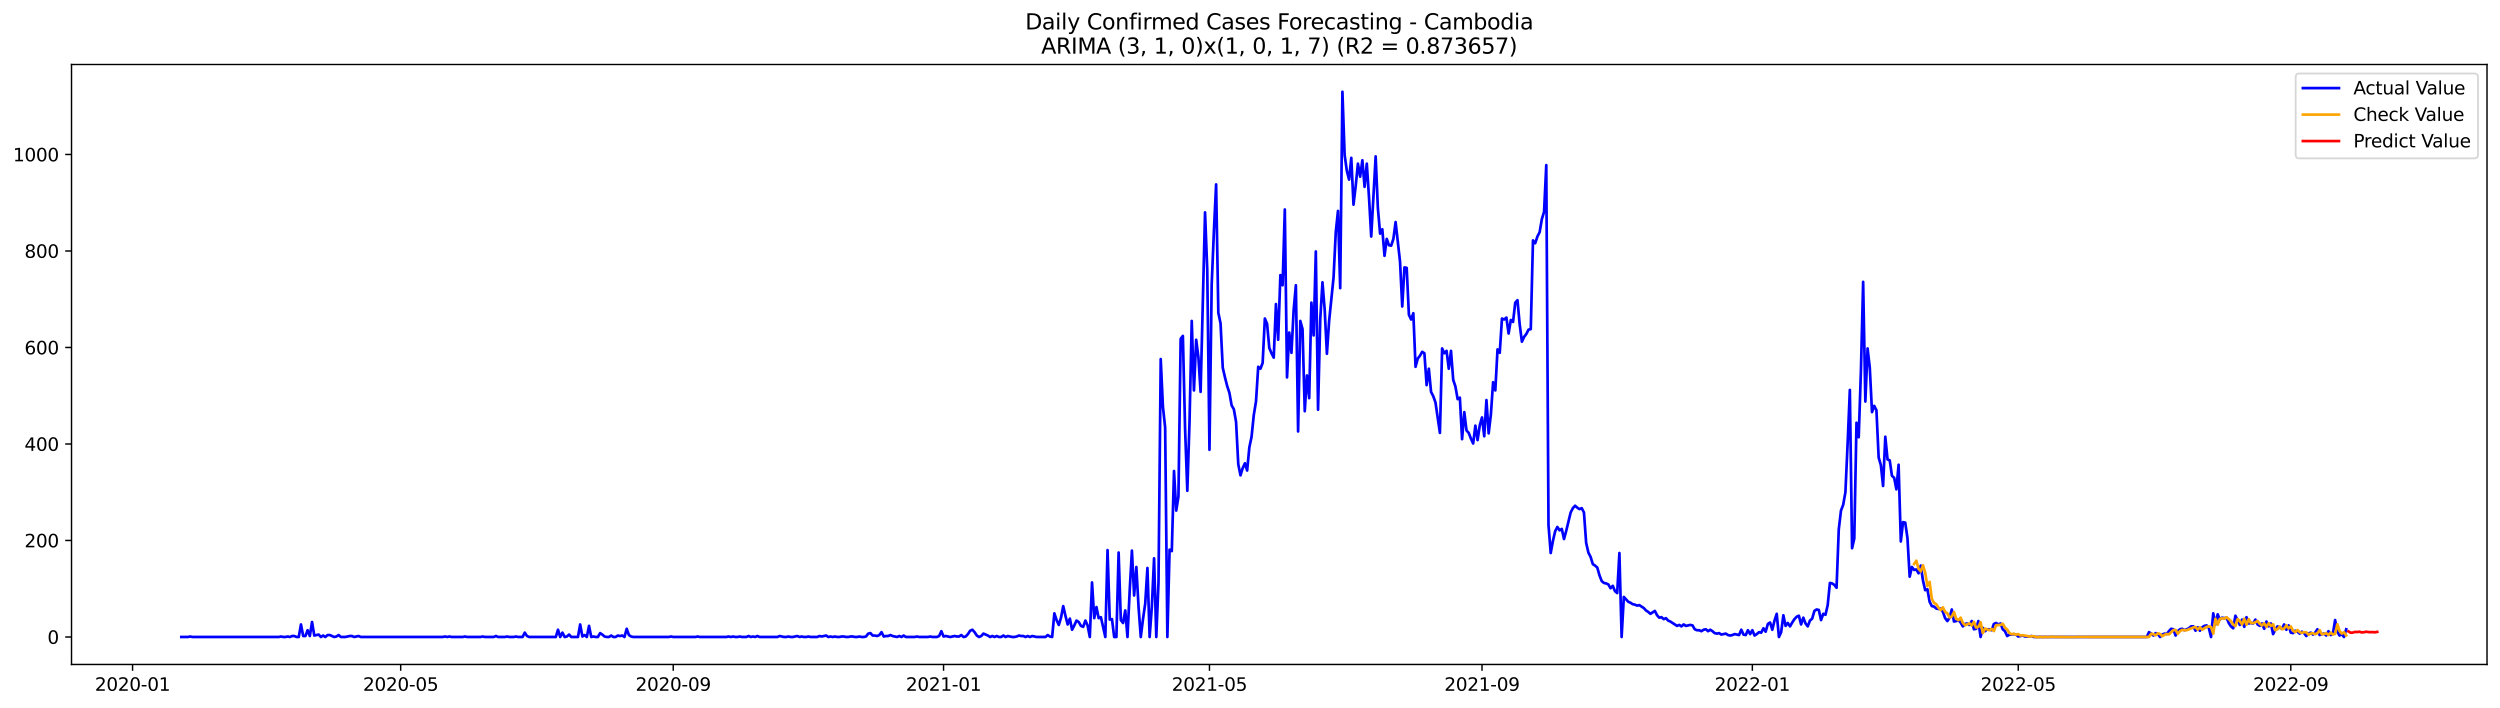 <?xml version="1.0" encoding="utf-8" standalone="no"?>
<!DOCTYPE svg PUBLIC "-//W3C//DTD SVG 1.1//EN"
  "http://www.w3.org/Graphics/SVG/1.1/DTD/svg11.dtd">
<svg xmlns:xlink="http://www.w3.org/1999/xlink" width="1386.05pt" height="392.274pt" viewBox="0 0 1386.05 392.274" xmlns="http://www.w3.org/2000/svg" version="1.1">
 <defs>
  <style type="text/css">*{stroke-linejoin: round; stroke-linecap: butt}</style>
 </defs>
 <g id="figure_1">
  <g id="patch_1">
   <path d="M 0 392.274 
L 1386.05 392.274 
L 1386.05 0 
L 0 0 
z
" style="fill: #ffffff"/>
  </g>
  <g id="axes_1">
   <g id="patch_2">
    <path d="M 39.65 368.396 
L 1378.85 368.396 
L 1378.85 35.755 
L 39.65 35.755 
z
" style="fill: #ffffff"/>
   </g>
   <g id="matplotlib.axis_1">
    <g id="xtick_1">
     <g id="line2d_1">
      <defs>
       <path id="m88644f93d5" d="M 0 0 
L 0 3.5 
" style="stroke: #000000; stroke-width: 0.8"/>
      </defs>
      <g>
       <use xlink:href="#m88644f93d5" x="73.495" y="368.396" style="stroke: #000000; stroke-width: 0.8"/>
      </g>
     </g>
     <g id="text_1">
      <!-- 2020-01 -->
      <g transform="translate(52.604 382.994)scale(0.1 -0.1)">
       <defs>
        <path id="DejaVuSans-32" d="M 1228 531 
L 3431 531 
L 3431 0 
L 469 0 
L 469 531 
Q 828 903 1448 1529 
Q 2069 2156 2228 2338 
Q 2531 2678 2651 2914 
Q 2772 3150 2772 3378 
Q 2772 3750 2511 3984 
Q 2250 4219 1831 4219 
Q 1534 4219 1204 4116 
Q 875 4013 500 3803 
L 500 4441 
Q 881 4594 1212 4672 
Q 1544 4750 1819 4750 
Q 2544 4750 2975 4387 
Q 3406 4025 3406 3419 
Q 3406 3131 3298 2873 
Q 3191 2616 2906 2266 
Q 2828 2175 2409 1742 
Q 1991 1309 1228 531 
z
" transform="scale(0.016)"/>
        <path id="DejaVuSans-30" d="M 2034 4250 
Q 1547 4250 1301 3770 
Q 1056 3291 1056 2328 
Q 1056 1369 1301 889 
Q 1547 409 2034 409 
Q 2525 409 2770 889 
Q 3016 1369 3016 2328 
Q 3016 3291 2770 3770 
Q 2525 4250 2034 4250 
z
M 2034 4750 
Q 2819 4750 3233 4129 
Q 3647 3509 3647 2328 
Q 3647 1150 3233 529 
Q 2819 -91 2034 -91 
Q 1250 -91 836 529 
Q 422 1150 422 2328 
Q 422 3509 836 4129 
Q 1250 4750 2034 4750 
z
" transform="scale(0.016)"/>
        <path id="DejaVuSans-2d" d="M 313 2009 
L 1997 2009 
L 1997 1497 
L 313 1497 
L 313 2009 
z
" transform="scale(0.016)"/>
        <path id="DejaVuSans-31" d="M 794 531 
L 1825 531 
L 1825 4091 
L 703 3866 
L 703 4441 
L 1819 4666 
L 2450 4666 
L 2450 531 
L 3481 531 
L 3481 0 
L 794 0 
L 794 531 
z
" transform="scale(0.016)"/>
       </defs>
       <use xlink:href="#DejaVuSans-32"/>
       <use xlink:href="#DejaVuSans-30" x="63.623"/>
       <use xlink:href="#DejaVuSans-32" x="127.246"/>
       <use xlink:href="#DejaVuSans-30" x="190.869"/>
       <use xlink:href="#DejaVuSans-2d" x="254.492"/>
       <use xlink:href="#DejaVuSans-30" x="290.576"/>
       <use xlink:href="#DejaVuSans-31" x="354.199"/>
      </g>
     </g>
    </g>
    <g id="xtick_2">
     <g id="line2d_2">
      <g>
       <use xlink:href="#m88644f93d5" x="222.145" y="368.396" style="stroke: #000000; stroke-width: 0.8"/>
      </g>
     </g>
     <g id="text_2">
      <!-- 2020-05 -->
      <g transform="translate(201.254 382.994)scale(0.1 -0.1)">
       <defs>
        <path id="DejaVuSans-35" d="M 691 4666 
L 3169 4666 
L 3169 4134 
L 1269 4134 
L 1269 2991 
Q 1406 3038 1543 3061 
Q 1681 3084 1819 3084 
Q 2600 3084 3056 2656 
Q 3513 2228 3513 1497 
Q 3513 744 3044 326 
Q 2575 -91 1722 -91 
Q 1428 -91 1123 -41 
Q 819 9 494 109 
L 494 744 
Q 775 591 1075 516 
Q 1375 441 1709 441 
Q 2250 441 2565 725 
Q 2881 1009 2881 1497 
Q 2881 1984 2565 2268 
Q 2250 2553 1709 2553 
Q 1456 2553 1204 2497 
Q 953 2441 691 2322 
L 691 4666 
z
" transform="scale(0.016)"/>
       </defs>
       <use xlink:href="#DejaVuSans-32"/>
       <use xlink:href="#DejaVuSans-30" x="63.623"/>
       <use xlink:href="#DejaVuSans-32" x="127.246"/>
       <use xlink:href="#DejaVuSans-30" x="190.869"/>
       <use xlink:href="#DejaVuSans-2d" x="254.492"/>
       <use xlink:href="#DejaVuSans-30" x="290.576"/>
       <use xlink:href="#DejaVuSans-35" x="354.199"/>
      </g>
     </g>
    </g>
    <g id="xtick_3">
     <g id="line2d_3">
      <g>
       <use xlink:href="#m88644f93d5" x="373.252" y="368.396" style="stroke: #000000; stroke-width: 0.8"/>
      </g>
     </g>
     <g id="text_3">
      <!-- 2020-09 -->
      <g transform="translate(352.361 382.994)scale(0.1 -0.1)">
       <defs>
        <path id="DejaVuSans-39" d="M 703 97 
L 703 672 
Q 941 559 1184 500 
Q 1428 441 1663 441 
Q 2288 441 2617 861 
Q 2947 1281 2994 2138 
Q 2813 1869 2534 1725 
Q 2256 1581 1919 1581 
Q 1219 1581 811 2004 
Q 403 2428 403 3163 
Q 403 3881 828 4315 
Q 1253 4750 1959 4750 
Q 2769 4750 3195 4129 
Q 3622 3509 3622 2328 
Q 3622 1225 3098 567 
Q 2575 -91 1691 -91 
Q 1453 -91 1209 -44 
Q 966 3 703 97 
z
M 1959 2075 
Q 2384 2075 2632 2365 
Q 2881 2656 2881 3163 
Q 2881 3666 2632 3958 
Q 2384 4250 1959 4250 
Q 1534 4250 1286 3958 
Q 1038 3666 1038 3163 
Q 1038 2656 1286 2365 
Q 1534 2075 1959 2075 
z
" transform="scale(0.016)"/>
       </defs>
       <use xlink:href="#DejaVuSans-32"/>
       <use xlink:href="#DejaVuSans-30" x="63.623"/>
       <use xlink:href="#DejaVuSans-32" x="127.246"/>
       <use xlink:href="#DejaVuSans-30" x="190.869"/>
       <use xlink:href="#DejaVuSans-2d" x="254.492"/>
       <use xlink:href="#DejaVuSans-30" x="290.576"/>
       <use xlink:href="#DejaVuSans-39" x="354.199"/>
      </g>
     </g>
    </g>
    <g id="xtick_4">
     <g id="line2d_4">
      <g>
       <use xlink:href="#m88644f93d5" x="523.131" y="368.396" style="stroke: #000000; stroke-width: 0.8"/>
      </g>
     </g>
     <g id="text_4">
      <!-- 2021-01 -->
      <g transform="translate(502.239 382.994)scale(0.1 -0.1)">
       <use xlink:href="#DejaVuSans-32"/>
       <use xlink:href="#DejaVuSans-30" x="63.623"/>
       <use xlink:href="#DejaVuSans-32" x="127.246"/>
       <use xlink:href="#DejaVuSans-31" x="190.869"/>
       <use xlink:href="#DejaVuSans-2d" x="254.492"/>
       <use xlink:href="#DejaVuSans-30" x="290.576"/>
       <use xlink:href="#DejaVuSans-31" x="354.199"/>
      </g>
     </g>
    </g>
    <g id="xtick_5">
     <g id="line2d_5">
      <g>
       <use xlink:href="#m88644f93d5" x="670.552" y="368.396" style="stroke: #000000; stroke-width: 0.8"/>
      </g>
     </g>
     <g id="text_5">
      <!-- 2021-05 -->
      <g transform="translate(649.66 382.994)scale(0.1 -0.1)">
       <use xlink:href="#DejaVuSans-32"/>
       <use xlink:href="#DejaVuSans-30" x="63.623"/>
       <use xlink:href="#DejaVuSans-32" x="127.246"/>
       <use xlink:href="#DejaVuSans-31" x="190.869"/>
       <use xlink:href="#DejaVuSans-2d" x="254.492"/>
       <use xlink:href="#DejaVuSans-30" x="290.576"/>
       <use xlink:href="#DejaVuSans-35" x="354.199"/>
      </g>
     </g>
    </g>
    <g id="xtick_6">
     <g id="line2d_6">
      <g>
       <use xlink:href="#m88644f93d5" x="821.659" y="368.396" style="stroke: #000000; stroke-width: 0.8"/>
      </g>
     </g>
     <g id="text_6">
      <!-- 2021-09 -->
      <g transform="translate(800.767 382.994)scale(0.1 -0.1)">
       <use xlink:href="#DejaVuSans-32"/>
       <use xlink:href="#DejaVuSans-30" x="63.623"/>
       <use xlink:href="#DejaVuSans-32" x="127.246"/>
       <use xlink:href="#DejaVuSans-31" x="190.869"/>
       <use xlink:href="#DejaVuSans-2d" x="254.492"/>
       <use xlink:href="#DejaVuSans-30" x="290.576"/>
       <use xlink:href="#DejaVuSans-39" x="354.199"/>
      </g>
     </g>
    </g>
    <g id="xtick_7">
     <g id="line2d_7">
      <g>
       <use xlink:href="#m88644f93d5" x="971.537" y="368.396" style="stroke: #000000; stroke-width: 0.8"/>
      </g>
     </g>
     <g id="text_7">
      <!-- 2022-01 -->
      <g transform="translate(950.646 382.994)scale(0.1 -0.1)">
       <use xlink:href="#DejaVuSans-32"/>
       <use xlink:href="#DejaVuSans-30" x="63.623"/>
       <use xlink:href="#DejaVuSans-32" x="127.246"/>
       <use xlink:href="#DejaVuSans-32" x="190.869"/>
       <use xlink:href="#DejaVuSans-2d" x="254.492"/>
       <use xlink:href="#DejaVuSans-30" x="290.576"/>
       <use xlink:href="#DejaVuSans-31" x="354.199"/>
      </g>
     </g>
    </g>
    <g id="xtick_8">
     <g id="line2d_8">
      <g>
       <use xlink:href="#m88644f93d5" x="1118.958" y="368.396" style="stroke: #000000; stroke-width: 0.8"/>
      </g>
     </g>
     <g id="text_8">
      <!-- 2022-05 -->
      <g transform="translate(1098.067 382.994)scale(0.1 -0.1)">
       <use xlink:href="#DejaVuSans-32"/>
       <use xlink:href="#DejaVuSans-30" x="63.623"/>
       <use xlink:href="#DejaVuSans-32" x="127.246"/>
       <use xlink:href="#DejaVuSans-32" x="190.869"/>
       <use xlink:href="#DejaVuSans-2d" x="254.492"/>
       <use xlink:href="#DejaVuSans-30" x="290.576"/>
       <use xlink:href="#DejaVuSans-35" x="354.199"/>
      </g>
     </g>
    </g>
    <g id="xtick_9">
     <g id="line2d_9">
      <g>
       <use xlink:href="#m88644f93d5" x="1270.065" y="368.396" style="stroke: #000000; stroke-width: 0.8"/>
      </g>
     </g>
     <g id="text_9">
      <!-- 2022-09 -->
      <g transform="translate(1249.174 382.994)scale(0.1 -0.1)">
       <use xlink:href="#DejaVuSans-32"/>
       <use xlink:href="#DejaVuSans-30" x="63.623"/>
       <use xlink:href="#DejaVuSans-32" x="127.246"/>
       <use xlink:href="#DejaVuSans-32" x="190.869"/>
       <use xlink:href="#DejaVuSans-2d" x="254.492"/>
       <use xlink:href="#DejaVuSans-30" x="290.576"/>
       <use xlink:href="#DejaVuSans-39" x="354.199"/>
      </g>
     </g>
    </g>
   </g>
   <g id="matplotlib.axis_2">
    <g id="ytick_1">
     <g id="line2d_10">
      <defs>
       <path id="md1be65f370" d="M 0 0 
L -3.5 0 
" style="stroke: #000000; stroke-width: 0.8"/>
      </defs>
      <g>
       <use xlink:href="#md1be65f370" x="39.65" y="353.156" style="stroke: #000000; stroke-width: 0.8"/>
      </g>
     </g>
     <g id="text_10">
      <!-- 0 -->
      <g transform="translate(26.288 356.955)scale(0.1 -0.1)">
       <use xlink:href="#DejaVuSans-30"/>
      </g>
     </g>
    </g>
    <g id="ytick_2">
     <g id="line2d_11">
      <g>
       <use xlink:href="#md1be65f370" x="39.65" y="299.655" style="stroke: #000000; stroke-width: 0.8"/>
      </g>
     </g>
     <g id="text_11">
      <!-- 200 -->
      <g transform="translate(13.562 303.454)scale(0.1 -0.1)">
       <use xlink:href="#DejaVuSans-32"/>
       <use xlink:href="#DejaVuSans-30" x="63.623"/>
       <use xlink:href="#DejaVuSans-30" x="127.246"/>
      </g>
     </g>
    </g>
    <g id="ytick_3">
     <g id="line2d_12">
      <g>
       <use xlink:href="#md1be65f370" x="39.65" y="246.154" style="stroke: #000000; stroke-width: 0.8"/>
      </g>
     </g>
     <g id="text_12">
      <!-- 400 -->
      <g transform="translate(13.562 249.953)scale(0.1 -0.1)">
       <defs>
        <path id="DejaVuSans-34" d="M 2419 4116 
L 825 1625 
L 2419 1625 
L 2419 4116 
z
M 2253 4666 
L 3047 4666 
L 3047 1625 
L 3713 1625 
L 3713 1100 
L 3047 1100 
L 3047 0 
L 2419 0 
L 2419 1100 
L 313 1100 
L 313 1709 
L 2253 4666 
z
" transform="scale(0.016)"/>
       </defs>
       <use xlink:href="#DejaVuSans-34"/>
       <use xlink:href="#DejaVuSans-30" x="63.623"/>
       <use xlink:href="#DejaVuSans-30" x="127.246"/>
      </g>
     </g>
    </g>
    <g id="ytick_4">
     <g id="line2d_13">
      <g>
       <use xlink:href="#md1be65f370" x="39.65" y="192.653" style="stroke: #000000; stroke-width: 0.8"/>
      </g>
     </g>
     <g id="text_13">
      <!-- 600 -->
      <g transform="translate(13.562 196.452)scale(0.1 -0.1)">
       <defs>
        <path id="DejaVuSans-36" d="M 2113 2584 
Q 1688 2584 1439 2293 
Q 1191 2003 1191 1497 
Q 1191 994 1439 701 
Q 1688 409 2113 409 
Q 2538 409 2786 701 
Q 3034 994 3034 1497 
Q 3034 2003 2786 2293 
Q 2538 2584 2113 2584 
z
M 3366 4563 
L 3366 3988 
Q 3128 4100 2886 4159 
Q 2644 4219 2406 4219 
Q 1781 4219 1451 3797 
Q 1122 3375 1075 2522 
Q 1259 2794 1537 2939 
Q 1816 3084 2150 3084 
Q 2853 3084 3261 2657 
Q 3669 2231 3669 1497 
Q 3669 778 3244 343 
Q 2819 -91 2113 -91 
Q 1303 -91 875 529 
Q 447 1150 447 2328 
Q 447 3434 972 4092 
Q 1497 4750 2381 4750 
Q 2619 4750 2861 4703 
Q 3103 4656 3366 4563 
z
" transform="scale(0.016)"/>
       </defs>
       <use xlink:href="#DejaVuSans-36"/>
       <use xlink:href="#DejaVuSans-30" x="63.623"/>
       <use xlink:href="#DejaVuSans-30" x="127.246"/>
      </g>
     </g>
    </g>
    <g id="ytick_5">
     <g id="line2d_14">
      <g>
       <use xlink:href="#md1be65f370" x="39.65" y="139.152" style="stroke: #000000; stroke-width: 0.8"/>
      </g>
     </g>
     <g id="text_14">
      <!-- 800 -->
      <g transform="translate(13.562 142.951)scale(0.1 -0.1)">
       <defs>
        <path id="DejaVuSans-38" d="M 2034 2216 
Q 1584 2216 1326 1975 
Q 1069 1734 1069 1313 
Q 1069 891 1326 650 
Q 1584 409 2034 409 
Q 2484 409 2743 651 
Q 3003 894 3003 1313 
Q 3003 1734 2745 1975 
Q 2488 2216 2034 2216 
z
M 1403 2484 
Q 997 2584 770 2862 
Q 544 3141 544 3541 
Q 544 4100 942 4425 
Q 1341 4750 2034 4750 
Q 2731 4750 3128 4425 
Q 3525 4100 3525 3541 
Q 3525 3141 3298 2862 
Q 3072 2584 2669 2484 
Q 3125 2378 3379 2068 
Q 3634 1759 3634 1313 
Q 3634 634 3220 271 
Q 2806 -91 2034 -91 
Q 1263 -91 848 271 
Q 434 634 434 1313 
Q 434 1759 690 2068 
Q 947 2378 1403 2484 
z
M 1172 3481 
Q 1172 3119 1398 2916 
Q 1625 2713 2034 2713 
Q 2441 2713 2670 2916 
Q 2900 3119 2900 3481 
Q 2900 3844 2670 4047 
Q 2441 4250 2034 4250 
Q 1625 4250 1398 4047 
Q 1172 3844 1172 3481 
z
" transform="scale(0.016)"/>
       </defs>
       <use xlink:href="#DejaVuSans-38"/>
       <use xlink:href="#DejaVuSans-30" x="63.623"/>
       <use xlink:href="#DejaVuSans-30" x="127.246"/>
      </g>
     </g>
    </g>
    <g id="ytick_6">
     <g id="line2d_15">
      <g>
       <use xlink:href="#md1be65f370" x="39.65" y="85.651" style="stroke: #000000; stroke-width: 0.8"/>
      </g>
     </g>
     <g id="text_15">
      <!-- 1000 -->
      <g transform="translate(7.2 89.45)scale(0.1 -0.1)">
       <use xlink:href="#DejaVuSans-31"/>
       <use xlink:href="#DejaVuSans-30" x="63.623"/>
       <use xlink:href="#DejaVuSans-30" x="127.246"/>
       <use xlink:href="#DejaVuSans-30" x="190.869"/>
      </g>
     </g>
    </g>
   </g>
   <g id="line2d_16">
    <path d="M 100.523 353.156 
L 104.208 353.156 
L 105.437 352.888 
L 106.665 353.156 
L 154.577 353.156 
L 155.806 352.888 
L 157.034 353.156 
L 158.263 353.156 
L 159.491 352.888 
L 160.72 353.156 
L 161.948 352.621 
L 163.177 352.621 
L 164.405 353.156 
L 165.634 353.156 
L 166.862 346.201 
L 168.091 352.621 
L 169.319 352.621 
L 170.548 349.411 
L 171.776 352.621 
L 173.005 344.863 
L 174.233 352.353 
L 176.69 351.818 
L 177.919 353.156 
L 179.147 352.353 
L 180.376 353.156 
L 181.604 352.086 
L 182.833 352.086 
L 185.29 353.156 
L 186.519 352.888 
L 187.747 352.086 
L 188.976 353.156 
L 191.433 353.156 
L 193.89 352.621 
L 195.118 352.621 
L 196.347 353.156 
L 198.804 352.621 
L 200.032 353.156 
L 245.487 353.156 
L 246.716 352.888 
L 247.944 353.156 
L 249.173 352.888 
L 250.401 353.156 
L 256.544 353.156 
L 257.772 352.888 
L 259.001 353.156 
L 266.372 353.156 
L 267.6 352.888 
L 268.829 353.156 
L 273.743 353.156 
L 274.971 352.621 
L 276.2 353.156 
L 279.885 353.156 
L 281.114 352.888 
L 282.342 353.156 
L 284.799 353.156 
L 286.028 352.888 
L 287.256 353.156 
L 289.713 353.156 
L 290.942 350.748 
L 292.17 352.621 
L 293.399 353.156 
L 308.141 353.156 
L 309.37 349.143 
L 310.598 353.156 
L 311.827 350.748 
L 313.055 353.156 
L 314.284 352.888 
L 315.512 351.818 
L 316.741 353.156 
L 320.426 353.156 
L 321.655 346.201 
L 322.883 352.888 
L 324.112 352.086 
L 325.34 353.156 
L 326.569 347.003 
L 327.797 353.156 
L 329.026 352.888 
L 330.254 353.156 
L 331.483 353.156 
L 332.711 351.016 
L 333.94 351.818 
L 335.168 352.888 
L 336.397 353.156 
L 337.625 353.156 
L 338.854 352.353 
L 340.082 353.156 
L 341.311 353.156 
L 342.539 352.353 
L 343.768 352.621 
L 344.996 352.353 
L 346.225 353.156 
L 347.453 348.608 
L 348.682 352.086 
L 349.91 352.888 
L 351.139 353.156 
L 370.795 353.156 
L 372.024 352.888 
L 373.252 353.156 
L 385.537 353.156 
L 386.766 352.888 
L 387.994 353.156 
L 402.736 353.156 
L 403.965 352.888 
L 405.193 353.156 
L 406.422 352.888 
L 407.651 353.156 
L 408.879 353.156 
L 410.108 352.888 
L 411.336 353.156 
L 413.793 353.156 
L 415.022 352.621 
L 416.25 353.156 
L 417.479 352.888 
L 418.707 353.156 
L 419.936 352.621 
L 421.164 353.156 
L 430.992 353.156 
L 432.221 352.621 
L 434.678 353.156 
L 435.906 353.156 
L 437.135 352.888 
L 438.363 353.156 
L 439.592 353.156 
L 442.049 352.621 
L 443.277 353.156 
L 444.506 352.888 
L 445.734 353.156 
L 446.963 353.156 
L 448.191 352.888 
L 449.42 353.156 
L 453.105 353.156 
L 454.334 352.621 
L 455.562 352.888 
L 458.019 352.353 
L 459.248 353.156 
L 460.476 352.888 
L 461.705 353.156 
L 462.934 352.888 
L 464.162 353.156 
L 465.391 353.156 
L 466.619 352.888 
L 467.848 352.888 
L 469.076 353.156 
L 470.305 353.156 
L 471.533 352.888 
L 472.762 352.888 
L 473.99 353.156 
L 475.219 353.156 
L 476.447 352.888 
L 477.676 353.156 
L 478.904 353.156 
L 480.133 352.888 
L 481.361 351.283 
L 482.59 351.016 
L 483.818 352.353 
L 485.047 352.353 
L 486.275 352.621 
L 487.504 352.086 
L 488.732 350.481 
L 489.961 352.888 
L 491.189 352.621 
L 492.418 352.621 
L 493.646 352.086 
L 494.875 352.621 
L 497.332 353.156 
L 498.56 352.621 
L 499.789 353.156 
L 501.017 352.353 
L 502.246 353.156 
L 507.16 353.156 
L 508.388 352.888 
L 509.617 353.156 
L 514.531 353.156 
L 515.759 352.888 
L 516.988 353.156 
L 519.445 353.156 
L 520.674 352.621 
L 521.902 349.946 
L 523.131 352.888 
L 524.359 352.621 
L 526.816 353.156 
L 529.273 352.621 
L 530.502 352.888 
L 531.73 352.888 
L 532.959 352.086 
L 534.187 353.156 
L 535.416 352.888 
L 536.644 351.551 
L 537.873 349.678 
L 539.101 349.143 
L 540.33 350.481 
L 541.558 352.353 
L 542.787 353.156 
L 544.015 352.621 
L 545.244 351.283 
L 547.701 352.353 
L 548.929 353.156 
L 550.158 352.621 
L 551.386 353.156 
L 552.615 352.621 
L 553.843 353.156 
L 555.072 353.156 
L 556.3 352.353 
L 557.529 353.156 
L 558.757 352.621 
L 561.214 353.156 
L 562.443 353.156 
L 563.671 352.888 
L 564.9 352.353 
L 566.128 352.621 
L 567.357 352.621 
L 568.585 353.156 
L 569.814 352.621 
L 571.042 353.156 
L 572.271 352.621 
L 574.728 353.156 
L 579.642 353.156 
L 580.871 352.086 
L 582.099 352.888 
L 583.328 353.156 
L 584.556 340.048 
L 585.785 343.793 
L 587.013 346.468 
L 588.242 342.456 
L 589.47 336.036 
L 590.699 341.386 
L 591.927 346.201 
L 593.156 342.991 
L 594.384 349.143 
L 595.613 346.736 
L 596.841 344.061 
L 598.07 344.863 
L 599.298 347.003 
L 600.527 347.538 
L 601.755 344.061 
L 602.984 346.736 
L 604.212 353.156 
L 605.441 322.928 
L 606.669 342.723 
L 607.898 336.571 
L 609.126 342.723 
L 610.355 342.188 
L 612.812 353.156 
L 614.04 305.005 
L 615.269 343.526 
L 616.497 343.258 
L 617.726 353.156 
L 618.954 353.156 
L 620.183 306.342 
L 621.411 343.793 
L 622.64 345.398 
L 623.868 338.443 
L 625.097 353.156 
L 626.325 327.475 
L 627.554 305.272 
L 628.783 330.15 
L 630.011 314.368 
L 631.24 336.571 
L 632.468 353.156 
L 633.697 343.258 
L 634.925 334.698 
L 636.154 314.903 
L 637.382 353.156 
L 638.611 336.303 
L 639.839 309.553 
L 641.068 353.156 
L 642.296 322.928 
L 643.525 199.073 
L 644.753 225.556 
L 645.982 237.059 
L 647.21 353.156 
L 648.439 304.737 
L 649.667 305.54 
L 650.896 261.134 
L 652.124 283.07 
L 653.353 275.312 
L 654.581 187.838 
L 655.81 186.233 
L 657.038 237.861 
L 658.267 272.102 
L 659.495 233.849 
L 660.724 177.94 
L 661.952 216.461 
L 663.181 188.373 
L 664.409 198.003 
L 665.638 217.263 
L 668.095 117.752 
L 669.323 149.585 
L 670.552 249.364 
L 671.78 157.877 
L 673.009 128.184 
L 674.237 102.236 
L 675.466 173.393 
L 676.694 179.278 
L 677.923 203.888 
L 679.151 209.238 
L 680.38 214.053 
L 681.608 217.798 
L 682.837 224.754 
L 684.066 226.894 
L 685.294 233.849 
L 686.523 257.389 
L 687.751 263.542 
L 688.98 259.529 
L 690.208 256.854 
L 691.437 260.867 
L 692.665 248.026 
L 693.894 242.141 
L 695.122 230.104 
L 696.351 222.614 
L 697.579 203.353 
L 698.808 204.423 
L 700.036 201.213 
L 701.265 176.603 
L 702.493 179.545 
L 703.722 192.92 
L 704.95 195.863 
L 706.179 198.271 
L 707.407 168.578 
L 708.636 188.373 
L 709.864 152.527 
L 711.093 158.145 
L 712.321 116.147 
L 713.55 209.238 
L 714.778 184.36 
L 716.007 195.596 
L 717.235 171.788 
L 718.464 158.145 
L 719.692 239.199 
L 720.921 177.94 
L 722.149 182.488 
L 723.378 227.964 
L 724.606 208.168 
L 725.835 220.741 
L 727.063 167.775 
L 728.292 185.965 
L 729.52 139.42 
L 730.749 227.161 
L 731.977 176.87 
L 733.206 156.54 
L 734.434 171.788 
L 735.663 196.131 
L 736.892 177.94 
L 739.349 153.865 
L 740.577 128.719 
L 741.806 116.949 
L 743.034 159.75 
L 744.263 50.876 
L 745.491 85.919 
L 746.72 94.746 
L 747.948 99.561 
L 749.177 87.524 
L 750.405 113.472 
L 751.634 103.039 
L 752.862 90.734 
L 754.091 97.956 
L 755.319 88.861 
L 756.548 103.574 
L 757.776 90.734 
L 759.005 109.459 
L 760.233 131.127 
L 762.69 86.721 
L 763.919 115.344 
L 765.147 129.522 
L 766.376 127.114 
L 767.604 141.827 
L 768.833 132.464 
L 770.061 135.942 
L 771.29 136.209 
L 772.518 132.464 
L 773.747 123.102 
L 776.204 145.037 
L 777.432 169.915 
L 778.661 148.247 
L 779.889 148.515 
L 781.118 174.463 
L 782.346 177.138 
L 783.575 173.66 
L 784.803 203.353 
L 786.032 198.806 
L 787.26 197.201 
L 788.489 195.061 
L 789.717 195.863 
L 790.946 213.518 
L 792.175 204.423 
L 793.403 217.263 
L 794.632 219.671 
L 795.86 223.149 
L 798.317 240.001 
L 799.546 193.188 
L 800.774 195.863 
L 802.003 194.526 
L 803.231 204.423 
L 804.46 194.526 
L 805.688 210.576 
L 806.917 214.321 
L 808.145 221.276 
L 809.374 220.473 
L 810.602 243.479 
L 811.831 228.499 
L 813.059 238.664 
L 814.288 240.001 
L 815.516 243.211 
L 816.745 245.886 
L 817.973 235.989 
L 819.202 244.014 
L 820.43 235.721 
L 821.659 231.441 
L 822.887 241.874 
L 824.116 221.811 
L 825.344 240.269 
L 826.573 229.836 
L 827.801 211.913 
L 829.03 216.461 
L 830.258 193.723 
L 831.487 195.596 
L 832.715 176.603 
L 833.944 177.138 
L 835.172 176.068 
L 836.401 184.895 
L 837.629 177.405 
L 838.858 178.475 
L 840.086 167.775 
L 841.315 166.438 
L 842.543 179.813 
L 843.772 189.443 
L 845 186.768 
L 846.229 185.163 
L 847.458 182.755 
L 848.686 182.488 
L 849.915 133.267 
L 851.143 134.872 
L 852.372 131.127 
L 853.6 128.719 
L 854.829 121.497 
L 856.057 117.484 
L 857.286 91.536 
L 858.514 291.095 
L 859.743 306.61 
L 860.971 299.922 
L 862.2 294.572 
L 863.428 292.165 
L 864.657 294.037 
L 865.885 293.235 
L 867.114 298.852 
L 868.342 294.305 
L 870.799 284.14 
L 872.028 281.732 
L 873.256 280.395 
L 874.485 281.465 
L 875.713 282.267 
L 876.942 281.732 
L 878.17 284.14 
L 879.399 300.992 
L 880.627 306.342 
L 881.856 308.75 
L 883.084 312.763 
L 884.313 313.565 
L 885.541 314.635 
L 886.77 318.915 
L 887.998 322.125 
L 889.227 323.195 
L 890.455 323.463 
L 891.684 323.998 
L 892.912 326.138 
L 894.141 324.8 
L 895.369 327.743 
L 896.598 328.813 
L 897.826 306.61 
L 899.055 353.156 
L 900.283 330.953 
L 902.741 333.628 
L 903.969 334.163 
L 905.198 334.965 
L 906.426 335.233 
L 907.655 335.768 
L 908.883 335.5 
L 911.34 337.106 
L 912.569 338.443 
L 913.797 339.246 
L 915.026 340.316 
L 917.483 338.711 
L 918.711 341.118 
L 919.94 342.456 
L 921.168 342.188 
L 922.397 343.258 
L 923.625 342.723 
L 924.854 344.061 
L 926.082 344.596 
L 929.768 347.003 
L 930.996 346.468 
L 932.225 347.271 
L 933.453 346.201 
L 934.682 347.003 
L 937.139 346.468 
L 938.367 346.736 
L 939.596 348.876 
L 940.824 349.411 
L 942.053 349.411 
L 943.281 349.946 
L 944.51 349.143 
L 945.738 348.876 
L 946.967 349.946 
L 948.195 349.143 
L 949.424 349.946 
L 950.652 351.016 
L 951.881 351.283 
L 953.109 351.016 
L 954.338 351.818 
L 956.795 351.283 
L 958.024 352.086 
L 959.252 352.353 
L 960.481 352.086 
L 961.709 351.551 
L 964.166 352.086 
L 965.395 349.143 
L 966.623 351.818 
L 967.852 352.086 
L 969.08 349.411 
L 970.309 351.551 
L 971.537 349.411 
L 972.766 352.353 
L 973.994 351.551 
L 975.223 350.481 
L 976.451 350.748 
L 977.68 348.341 
L 978.908 350.213 
L 980.137 345.933 
L 981.365 345.131 
L 982.594 349.143 
L 983.822 344.061 
L 985.051 340.316 
L 986.279 353.156 
L 987.508 350.481 
L 988.736 341.118 
L 989.965 347.003 
L 991.193 345.398 
L 992.422 347.271 
L 993.65 345.131 
L 994.879 343.258 
L 996.107 341.921 
L 997.336 341.386 
L 998.564 346.201 
L 999.793 342.456 
L 1001.021 345.666 
L 1002.25 347.271 
L 1003.478 344.061 
L 1004.707 342.991 
L 1005.935 338.711 
L 1007.164 337.908 
L 1008.392 338.176 
L 1009.621 343.793 
L 1010.849 340.316 
L 1012.078 340.851 
L 1013.307 335.5 
L 1014.535 323.195 
L 1015.764 323.463 
L 1016.992 324.265 
L 1018.221 325.87 
L 1019.449 293.502 
L 1020.678 283.07 
L 1021.906 279.86 
L 1023.135 272.904 
L 1024.363 245.886 
L 1025.592 216.193 
L 1026.82 303.935 
L 1028.049 298.585 
L 1029.277 234.384 
L 1030.506 242.409 
L 1031.734 205.493 
L 1032.963 156.272 
L 1034.191 222.614 
L 1035.42 193.188 
L 1036.648 203.888 
L 1037.877 228.499 
L 1039.105 225.021 
L 1040.334 227.429 
L 1041.562 253.644 
L 1042.791 257.924 
L 1044.019 269.427 
L 1045.248 242.141 
L 1046.476 254.714 
L 1047.705 255.249 
L 1048.933 263.809 
L 1050.162 264.879 
L 1051.39 271.299 
L 1052.619 257.657 
L 1053.847 300.19 
L 1055.076 289.49 
L 1056.304 289.757 
L 1057.533 298.317 
L 1058.761 319.718 
L 1059.99 314.368 
L 1061.218 315.973 
L 1062.447 315.705 
L 1063.675 317.845 
L 1064.904 313.565 
L 1066.132 321.858 
L 1067.361 327.208 
L 1068.59 326.673 
L 1069.818 333.628 
L 1071.047 336.036 
L 1072.275 336.303 
L 1073.504 337.373 
L 1074.732 337.641 
L 1075.961 337.373 
L 1077.189 339.246 
L 1078.418 342.723 
L 1079.646 344.328 
L 1080.875 342.456 
L 1082.103 337.908 
L 1083.332 344.596 
L 1084.56 344.328 
L 1085.789 343.793 
L 1087.017 345.131 
L 1088.246 347.271 
L 1089.474 345.933 
L 1090.703 345.666 
L 1091.931 346.468 
L 1093.16 344.328 
L 1094.388 348.876 
L 1095.617 348.608 
L 1096.845 344.328 
L 1098.074 353.156 
L 1099.302 348.073 
L 1100.531 349.946 
L 1101.759 348.876 
L 1102.988 348.876 
L 1104.216 349.411 
L 1105.445 345.933 
L 1106.673 345.398 
L 1107.902 346.201 
L 1109.13 345.666 
L 1110.359 348.876 
L 1111.587 349.946 
L 1112.816 352.621 
L 1114.044 351.818 
L 1115.273 351.818 
L 1116.501 351.551 
L 1117.73 351.818 
L 1118.958 352.888 
L 1121.415 352.353 
L 1122.644 352.888 
L 1125.101 352.888 
L 1126.33 352.621 
L 1127.558 353.156 
L 1190.212 353.156 
L 1191.441 350.481 
L 1192.669 351.283 
L 1193.898 352.353 
L 1195.126 351.016 
L 1196.355 351.551 
L 1197.583 353.156 
L 1198.812 351.818 
L 1200.04 351.283 
L 1201.269 351.551 
L 1202.497 349.946 
L 1203.726 348.608 
L 1204.954 348.876 
L 1206.183 352.353 
L 1207.411 349.946 
L 1208.64 348.876 
L 1209.868 348.608 
L 1211.097 349.411 
L 1213.554 348.341 
L 1214.782 347.271 
L 1216.011 347.271 
L 1217.239 349.678 
L 1218.468 347.806 
L 1219.696 349.678 
L 1220.925 347.806 
L 1222.153 347.003 
L 1223.382 346.736 
L 1224.61 348.073 
L 1225.839 353.156 
L 1227.067 340.048 
L 1228.296 346.201 
L 1229.524 340.583 
L 1230.753 343.526 
L 1231.981 342.456 
L 1233.21 342.723 
L 1234.439 342.456 
L 1235.667 345.398 
L 1236.896 347.271 
L 1238.124 348.341 
L 1239.353 341.386 
L 1240.581 343.793 
L 1241.81 346.468 
L 1243.038 343.526 
L 1244.267 347.538 
L 1245.495 342.188 
L 1246.724 345.666 
L 1247.952 345.398 
L 1249.181 345.666 
L 1250.409 343.526 
L 1251.638 346.201 
L 1252.866 347.003 
L 1254.095 345.666 
L 1255.323 348.608 
L 1256.552 344.596 
L 1257.78 347.271 
L 1259.009 345.666 
L 1260.237 351.551 
L 1261.466 349.143 
L 1262.694 347.271 
L 1263.923 348.073 
L 1265.151 348.608 
L 1266.38 346.201 
L 1267.608 349.143 
L 1268.837 346.736 
L 1270.065 350.748 
L 1271.294 351.016 
L 1272.522 349.678 
L 1273.751 350.213 
L 1274.979 351.283 
L 1276.208 350.213 
L 1277.436 351.016 
L 1278.665 352.621 
L 1279.893 351.283 
L 1281.122 350.748 
L 1282.35 351.818 
L 1283.579 350.748 
L 1284.807 348.876 
L 1286.036 352.086 
L 1287.264 351.551 
L 1288.493 351.283 
L 1289.722 352.353 
L 1290.95 349.946 
L 1292.179 352.086 
L 1293.407 351.283 
L 1294.636 343.793 
L 1295.864 350.213 
L 1297.093 352.353 
L 1298.321 351.551 
L 1299.55 353.156 
L 1300.778 348.876 
L 1300.778 348.876 
" clip-path="url(#p11dc38374a)" style="fill: none; stroke: #0000ff; stroke-width: 1.5; stroke-linecap: square"/>
   </g>
   <g id="line2d_17">
    <path d="M 1061.218 312.707 
L 1062.447 310.856 
L 1063.675 315.29 
L 1064.904 316.766 
L 1066.132 313.419 
L 1067.361 317.476 
L 1068.59 324.911 
L 1069.818 322.611 
L 1071.047 332.058 
L 1072.275 334.296 
L 1073.504 334.948 
L 1074.732 336.891 
L 1075.961 338.233 
L 1077.189 336.727 
L 1078.418 339.253 
L 1079.646 340.057 
L 1080.875 342.327 
L 1082.103 341.876 
L 1083.332 339.347 
L 1084.56 343.072 
L 1085.789 343.844 
L 1087.017 342.437 
L 1088.246 345.37 
L 1089.474 346.63 
L 1091.931 345.593 
L 1093.16 346.777 
L 1094.388 344.77 
L 1095.617 347.96 
L 1096.845 347.578 
L 1098.074 344.976 
L 1099.302 350.949 
L 1100.531 348.513 
L 1102.988 349.446 
L 1104.216 348.633 
L 1105.445 349.867 
L 1106.673 346.618 
L 1109.13 346.468 
L 1110.359 345.806 
L 1111.587 347.932 
L 1112.816 349.059 
L 1114.044 350.925 
L 1115.273 351.637 
L 1116.501 351.398 
L 1117.73 351.872 
L 1118.958 351.583 
L 1120.187 352.327 
L 1121.415 352.186 
L 1123.873 352.605 
L 1125.101 352.932 
L 1126.33 352.737 
L 1127.558 352.774 
L 1128.787 353.146 
L 1130.015 353.235 
L 1131.244 353.036 
L 1132.472 353.276 
L 1133.701 353.079 
L 1134.929 353.209 
L 1137.386 353.084 
L 1138.615 353.057 
L 1139.843 353.175 
L 1141.072 353.083 
L 1142.3 353.202 
L 1143.529 353.124 
L 1145.986 353.199 
L 1149.671 353.2 
L 1150.9 353.128 
L 1153.357 353.133 
L 1182.841 353.154 
L 1191.441 353.157 
L 1192.669 351.362 
L 1193.898 351.603 
L 1195.126 352.224 
L 1196.355 351.107 
L 1197.583 351.507 
L 1198.812 352.712 
L 1200.04 351.976 
L 1201.269 351.518 
L 1202.497 351.737 
L 1204.954 349.335 
L 1206.183 349.228 
L 1207.411 351.392 
L 1208.64 349.887 
L 1209.868 349.227 
L 1211.097 349.415 
L 1212.325 349.426 
L 1214.782 348.404 
L 1216.011 347.869 
L 1217.239 347.677 
L 1218.468 349.08 
L 1219.696 347.819 
L 1220.925 349.095 
L 1223.382 347.53 
L 1224.61 347.28 
L 1225.839 347.639 
L 1227.067 351.268 
L 1228.296 343.03 
L 1229.524 346.336 
L 1230.753 343.131 
L 1231.981 342.809 
L 1233.21 342.966 
L 1234.439 342.239 
L 1236.896 344.302 
L 1238.124 346.312 
L 1239.353 347.073 
L 1240.581 343.222 
L 1241.81 344.393 
L 1243.038 346.213 
L 1244.267 343.055 
L 1245.495 346.383 
L 1246.724 343.242 
L 1247.952 345.432 
L 1249.181 345.467 
L 1250.409 344.974 
L 1251.638 344.287 
L 1252.866 345.828 
L 1254.095 346.749 
L 1255.323 345.587 
L 1256.552 347.576 
L 1257.78 345.513 
L 1259.009 346.99 
L 1260.237 346.063 
L 1261.466 349.433 
L 1262.694 348.777 
L 1263.923 347.333 
L 1265.151 348.89 
L 1266.38 348.421 
L 1267.608 346.719 
L 1268.837 348.416 
L 1270.065 347.347 
L 1271.294 349.666 
L 1272.522 350.506 
L 1273.751 349.27 
L 1274.979 350.485 
L 1276.208 350.908 
L 1277.436 350.476 
L 1278.665 350.575 
L 1279.893 351.896 
L 1281.122 351.241 
L 1282.35 351.051 
L 1283.579 351.608 
L 1284.807 351.056 
L 1286.036 349.392 
L 1287.264 351.644 
L 1288.493 351.461 
L 1289.722 351.045 
L 1290.95 352.047 
L 1292.179 350.71 
L 1293.407 351.79 
L 1294.636 351.413 
L 1295.864 346.095 
L 1297.093 349.75 
L 1298.321 351.274 
L 1299.55 350.563 
L 1300.778 352.298 
L 1300.778 352.298 
" clip-path="url(#p11dc38374a)" style="fill: none; stroke: #ffa500; stroke-width: 1.5; stroke-linecap: square"/>
   </g>
   <g id="line2d_18">
    <path d="M 1302.007 350.058 
L 1303.235 350.793 
L 1304.464 350.729 
L 1305.692 350.331 
L 1306.921 350.414 
L 1308.149 350.227 
L 1309.378 350.636 
L 1310.606 350.532 
L 1311.835 350.219 
L 1313.063 350.419 
L 1314.292 350.49 
L 1315.52 350.438 
L 1316.749 350.578 
L 1317.977 350.332 
" clip-path="url(#p11dc38374a)" style="fill: none; stroke: #ff0000; stroke-width: 1.5; stroke-linecap: square"/>
   </g>
   <g id="patch_3">
    <path d="M 39.65 368.396 
L 39.65 35.755 
" style="fill: none; stroke: #000000; stroke-width: 0.8; stroke-linejoin: miter; stroke-linecap: square"/>
   </g>
   <g id="patch_4">
    <path d="M 1378.85 368.396 
L 1378.85 35.755 
" style="fill: none; stroke: #000000; stroke-width: 0.8; stroke-linejoin: miter; stroke-linecap: square"/>
   </g>
   <g id="patch_5">
    <path d="M 39.65 368.396 
L 1378.85 368.396 
" style="fill: none; stroke: #000000; stroke-width: 0.8; stroke-linejoin: miter; stroke-linecap: square"/>
   </g>
   <g id="patch_6">
    <path d="M 39.65 35.755 
L 1378.85 35.755 
" style="fill: none; stroke: #000000; stroke-width: 0.8; stroke-linejoin: miter; stroke-linecap: square"/>
   </g>
   <g id="text_16">
    <!-- Daily Confirmed Cases Forecasting - Cambodia -->
    <g transform="translate(568.406 16.318)scale(0.12 -0.12)">
     <defs>
      <path id="DejaVuSans-44" d="M 1259 4147 
L 1259 519 
L 2022 519 
Q 2988 519 3436 956 
Q 3884 1394 3884 2338 
Q 3884 3275 3436 3711 
Q 2988 4147 2022 4147 
L 1259 4147 
z
M 628 4666 
L 1925 4666 
Q 3281 4666 3915 4102 
Q 4550 3538 4550 2338 
Q 4550 1131 3912 565 
Q 3275 0 1925 0 
L 628 0 
L 628 4666 
z
" transform="scale(0.016)"/>
      <path id="DejaVuSans-61" d="M 2194 1759 
Q 1497 1759 1228 1600 
Q 959 1441 959 1056 
Q 959 750 1161 570 
Q 1363 391 1709 391 
Q 2188 391 2477 730 
Q 2766 1069 2766 1631 
L 2766 1759 
L 2194 1759 
z
M 3341 1997 
L 3341 0 
L 2766 0 
L 2766 531 
Q 2569 213 2275 61 
Q 1981 -91 1556 -91 
Q 1019 -91 701 211 
Q 384 513 384 1019 
Q 384 1609 779 1909 
Q 1175 2209 1959 2209 
L 2766 2209 
L 2766 2266 
Q 2766 2663 2505 2880 
Q 2244 3097 1772 3097 
Q 1472 3097 1187 3025 
Q 903 2953 641 2809 
L 641 3341 
Q 956 3463 1253 3523 
Q 1550 3584 1831 3584 
Q 2591 3584 2966 3190 
Q 3341 2797 3341 1997 
z
" transform="scale(0.016)"/>
      <path id="DejaVuSans-69" d="M 603 3500 
L 1178 3500 
L 1178 0 
L 603 0 
L 603 3500 
z
M 603 4863 
L 1178 4863 
L 1178 4134 
L 603 4134 
L 603 4863 
z
" transform="scale(0.016)"/>
      <path id="DejaVuSans-6c" d="M 603 4863 
L 1178 4863 
L 1178 0 
L 603 0 
L 603 4863 
z
" transform="scale(0.016)"/>
      <path id="DejaVuSans-79" d="M 2059 -325 
Q 1816 -950 1584 -1140 
Q 1353 -1331 966 -1331 
L 506 -1331 
L 506 -850 
L 844 -850 
Q 1081 -850 1212 -737 
Q 1344 -625 1503 -206 
L 1606 56 
L 191 3500 
L 800 3500 
L 1894 763 
L 2988 3500 
L 3597 3500 
L 2059 -325 
z
" transform="scale(0.016)"/>
      <path id="DejaVuSans-20" transform="scale(0.016)"/>
      <path id="DejaVuSans-43" d="M 4122 4306 
L 4122 3641 
Q 3803 3938 3442 4084 
Q 3081 4231 2675 4231 
Q 1875 4231 1450 3742 
Q 1025 3253 1025 2328 
Q 1025 1406 1450 917 
Q 1875 428 2675 428 
Q 3081 428 3442 575 
Q 3803 722 4122 1019 
L 4122 359 
Q 3791 134 3420 21 
Q 3050 -91 2638 -91 
Q 1578 -91 968 557 
Q 359 1206 359 2328 
Q 359 3453 968 4101 
Q 1578 4750 2638 4750 
Q 3056 4750 3426 4639 
Q 3797 4528 4122 4306 
z
" transform="scale(0.016)"/>
      <path id="DejaVuSans-6f" d="M 1959 3097 
Q 1497 3097 1228 2736 
Q 959 2375 959 1747 
Q 959 1119 1226 758 
Q 1494 397 1959 397 
Q 2419 397 2687 759 
Q 2956 1122 2956 1747 
Q 2956 2369 2687 2733 
Q 2419 3097 1959 3097 
z
M 1959 3584 
Q 2709 3584 3137 3096 
Q 3566 2609 3566 1747 
Q 3566 888 3137 398 
Q 2709 -91 1959 -91 
Q 1206 -91 779 398 
Q 353 888 353 1747 
Q 353 2609 779 3096 
Q 1206 3584 1959 3584 
z
" transform="scale(0.016)"/>
      <path id="DejaVuSans-6e" d="M 3513 2113 
L 3513 0 
L 2938 0 
L 2938 2094 
Q 2938 2591 2744 2837 
Q 2550 3084 2163 3084 
Q 1697 3084 1428 2787 
Q 1159 2491 1159 1978 
L 1159 0 
L 581 0 
L 581 3500 
L 1159 3500 
L 1159 2956 
Q 1366 3272 1645 3428 
Q 1925 3584 2291 3584 
Q 2894 3584 3203 3211 
Q 3513 2838 3513 2113 
z
" transform="scale(0.016)"/>
      <path id="DejaVuSans-66" d="M 2375 4863 
L 2375 4384 
L 1825 4384 
Q 1516 4384 1395 4259 
Q 1275 4134 1275 3809 
L 1275 3500 
L 2222 3500 
L 2222 3053 
L 1275 3053 
L 1275 0 
L 697 0 
L 697 3053 
L 147 3053 
L 147 3500 
L 697 3500 
L 697 3744 
Q 697 4328 969 4595 
Q 1241 4863 1831 4863 
L 2375 4863 
z
" transform="scale(0.016)"/>
      <path id="DejaVuSans-72" d="M 2631 2963 
Q 2534 3019 2420 3045 
Q 2306 3072 2169 3072 
Q 1681 3072 1420 2755 
Q 1159 2438 1159 1844 
L 1159 0 
L 581 0 
L 581 3500 
L 1159 3500 
L 1159 2956 
Q 1341 3275 1631 3429 
Q 1922 3584 2338 3584 
Q 2397 3584 2469 3576 
Q 2541 3569 2628 3553 
L 2631 2963 
z
" transform="scale(0.016)"/>
      <path id="DejaVuSans-6d" d="M 3328 2828 
Q 3544 3216 3844 3400 
Q 4144 3584 4550 3584 
Q 5097 3584 5394 3201 
Q 5691 2819 5691 2113 
L 5691 0 
L 5113 0 
L 5113 2094 
Q 5113 2597 4934 2840 
Q 4756 3084 4391 3084 
Q 3944 3084 3684 2787 
Q 3425 2491 3425 1978 
L 3425 0 
L 2847 0 
L 2847 2094 
Q 2847 2600 2669 2842 
Q 2491 3084 2119 3084 
Q 1678 3084 1418 2786 
Q 1159 2488 1159 1978 
L 1159 0 
L 581 0 
L 581 3500 
L 1159 3500 
L 1159 2956 
Q 1356 3278 1631 3431 
Q 1906 3584 2284 3584 
Q 2666 3584 2933 3390 
Q 3200 3197 3328 2828 
z
" transform="scale(0.016)"/>
      <path id="DejaVuSans-65" d="M 3597 1894 
L 3597 1613 
L 953 1613 
Q 991 1019 1311 708 
Q 1631 397 2203 397 
Q 2534 397 2845 478 
Q 3156 559 3463 722 
L 3463 178 
Q 3153 47 2828 -22 
Q 2503 -91 2169 -91 
Q 1331 -91 842 396 
Q 353 884 353 1716 
Q 353 2575 817 3079 
Q 1281 3584 2069 3584 
Q 2775 3584 3186 3129 
Q 3597 2675 3597 1894 
z
M 3022 2063 
Q 3016 2534 2758 2815 
Q 2500 3097 2075 3097 
Q 1594 3097 1305 2825 
Q 1016 2553 972 2059 
L 3022 2063 
z
" transform="scale(0.016)"/>
      <path id="DejaVuSans-64" d="M 2906 2969 
L 2906 4863 
L 3481 4863 
L 3481 0 
L 2906 0 
L 2906 525 
Q 2725 213 2448 61 
Q 2172 -91 1784 -91 
Q 1150 -91 751 415 
Q 353 922 353 1747 
Q 353 2572 751 3078 
Q 1150 3584 1784 3584 
Q 2172 3584 2448 3432 
Q 2725 3281 2906 2969 
z
M 947 1747 
Q 947 1113 1208 752 
Q 1469 391 1925 391 
Q 2381 391 2643 752 
Q 2906 1113 2906 1747 
Q 2906 2381 2643 2742 
Q 2381 3103 1925 3103 
Q 1469 3103 1208 2742 
Q 947 2381 947 1747 
z
" transform="scale(0.016)"/>
      <path id="DejaVuSans-73" d="M 2834 3397 
L 2834 2853 
Q 2591 2978 2328 3040 
Q 2066 3103 1784 3103 
Q 1356 3103 1142 2972 
Q 928 2841 928 2578 
Q 928 2378 1081 2264 
Q 1234 2150 1697 2047 
L 1894 2003 
Q 2506 1872 2764 1633 
Q 3022 1394 3022 966 
Q 3022 478 2636 193 
Q 2250 -91 1575 -91 
Q 1294 -91 989 -36 
Q 684 19 347 128 
L 347 722 
Q 666 556 975 473 
Q 1284 391 1588 391 
Q 1994 391 2212 530 
Q 2431 669 2431 922 
Q 2431 1156 2273 1281 
Q 2116 1406 1581 1522 
L 1381 1569 
Q 847 1681 609 1914 
Q 372 2147 372 2553 
Q 372 3047 722 3315 
Q 1072 3584 1716 3584 
Q 2034 3584 2315 3537 
Q 2597 3491 2834 3397 
z
" transform="scale(0.016)"/>
      <path id="DejaVuSans-46" d="M 628 4666 
L 3309 4666 
L 3309 4134 
L 1259 4134 
L 1259 2759 
L 3109 2759 
L 3109 2228 
L 1259 2228 
L 1259 0 
L 628 0 
L 628 4666 
z
" transform="scale(0.016)"/>
      <path id="DejaVuSans-63" d="M 3122 3366 
L 3122 2828 
Q 2878 2963 2633 3030 
Q 2388 3097 2138 3097 
Q 1578 3097 1268 2742 
Q 959 2388 959 1747 
Q 959 1106 1268 751 
Q 1578 397 2138 397 
Q 2388 397 2633 464 
Q 2878 531 3122 666 
L 3122 134 
Q 2881 22 2623 -34 
Q 2366 -91 2075 -91 
Q 1284 -91 818 406 
Q 353 903 353 1747 
Q 353 2603 823 3093 
Q 1294 3584 2113 3584 
Q 2378 3584 2631 3529 
Q 2884 3475 3122 3366 
z
" transform="scale(0.016)"/>
      <path id="DejaVuSans-74" d="M 1172 4494 
L 1172 3500 
L 2356 3500 
L 2356 3053 
L 1172 3053 
L 1172 1153 
Q 1172 725 1289 603 
Q 1406 481 1766 481 
L 2356 481 
L 2356 0 
L 1766 0 
Q 1100 0 847 248 
Q 594 497 594 1153 
L 594 3053 
L 172 3053 
L 172 3500 
L 594 3500 
L 594 4494 
L 1172 4494 
z
" transform="scale(0.016)"/>
      <path id="DejaVuSans-67" d="M 2906 1791 
Q 2906 2416 2648 2759 
Q 2391 3103 1925 3103 
Q 1463 3103 1205 2759 
Q 947 2416 947 1791 
Q 947 1169 1205 825 
Q 1463 481 1925 481 
Q 2391 481 2648 825 
Q 2906 1169 2906 1791 
z
M 3481 434 
Q 3481 -459 3084 -895 
Q 2688 -1331 1869 -1331 
Q 1566 -1331 1297 -1286 
Q 1028 -1241 775 -1147 
L 775 -588 
Q 1028 -725 1275 -790 
Q 1522 -856 1778 -856 
Q 2344 -856 2625 -561 
Q 2906 -266 2906 331 
L 2906 616 
Q 2728 306 2450 153 
Q 2172 0 1784 0 
Q 1141 0 747 490 
Q 353 981 353 1791 
Q 353 2603 747 3093 
Q 1141 3584 1784 3584 
Q 2172 3584 2450 3431 
Q 2728 3278 2906 2969 
L 2906 3500 
L 3481 3500 
L 3481 434 
z
" transform="scale(0.016)"/>
      <path id="DejaVuSans-62" d="M 3116 1747 
Q 3116 2381 2855 2742 
Q 2594 3103 2138 3103 
Q 1681 3103 1420 2742 
Q 1159 2381 1159 1747 
Q 1159 1113 1420 752 
Q 1681 391 2138 391 
Q 2594 391 2855 752 
Q 3116 1113 3116 1747 
z
M 1159 2969 
Q 1341 3281 1617 3432 
Q 1894 3584 2278 3584 
Q 2916 3584 3314 3078 
Q 3713 2572 3713 1747 
Q 3713 922 3314 415 
Q 2916 -91 2278 -91 
Q 1894 -91 1617 61 
Q 1341 213 1159 525 
L 1159 0 
L 581 0 
L 581 4863 
L 1159 4863 
L 1159 2969 
z
" transform="scale(0.016)"/>
     </defs>
     <use xlink:href="#DejaVuSans-44"/>
     <use xlink:href="#DejaVuSans-61" x="77.002"/>
     <use xlink:href="#DejaVuSans-69" x="138.281"/>
     <use xlink:href="#DejaVuSans-6c" x="166.064"/>
     <use xlink:href="#DejaVuSans-79" x="193.848"/>
     <use xlink:href="#DejaVuSans-20" x="253.027"/>
     <use xlink:href="#DejaVuSans-43" x="284.814"/>
     <use xlink:href="#DejaVuSans-6f" x="354.639"/>
     <use xlink:href="#DejaVuSans-6e" x="415.82"/>
     <use xlink:href="#DejaVuSans-66" x="479.199"/>
     <use xlink:href="#DejaVuSans-69" x="514.404"/>
     <use xlink:href="#DejaVuSans-72" x="542.188"/>
     <use xlink:href="#DejaVuSans-6d" x="581.551"/>
     <use xlink:href="#DejaVuSans-65" x="678.963"/>
     <use xlink:href="#DejaVuSans-64" x="740.486"/>
     <use xlink:href="#DejaVuSans-20" x="803.963"/>
     <use xlink:href="#DejaVuSans-43" x="835.75"/>
     <use xlink:href="#DejaVuSans-61" x="905.574"/>
     <use xlink:href="#DejaVuSans-73" x="966.854"/>
     <use xlink:href="#DejaVuSans-65" x="1018.953"/>
     <use xlink:href="#DejaVuSans-73" x="1080.477"/>
     <use xlink:href="#DejaVuSans-20" x="1132.576"/>
     <use xlink:href="#DejaVuSans-46" x="1164.363"/>
     <use xlink:href="#DejaVuSans-6f" x="1218.258"/>
     <use xlink:href="#DejaVuSans-72" x="1279.439"/>
     <use xlink:href="#DejaVuSans-65" x="1318.303"/>
     <use xlink:href="#DejaVuSans-63" x="1379.826"/>
     <use xlink:href="#DejaVuSans-61" x="1434.807"/>
     <use xlink:href="#DejaVuSans-73" x="1496.086"/>
     <use xlink:href="#DejaVuSans-74" x="1548.186"/>
     <use xlink:href="#DejaVuSans-69" x="1587.395"/>
     <use xlink:href="#DejaVuSans-6e" x="1615.178"/>
     <use xlink:href="#DejaVuSans-67" x="1678.557"/>
     <use xlink:href="#DejaVuSans-20" x="1742.033"/>
     <use xlink:href="#DejaVuSans-2d" x="1773.82"/>
     <use xlink:href="#DejaVuSans-20" x="1809.904"/>
     <use xlink:href="#DejaVuSans-43" x="1841.691"/>
     <use xlink:href="#DejaVuSans-61" x="1911.516"/>
     <use xlink:href="#DejaVuSans-6d" x="1972.795"/>
     <use xlink:href="#DejaVuSans-62" x="2070.207"/>
     <use xlink:href="#DejaVuSans-6f" x="2133.684"/>
     <use xlink:href="#DejaVuSans-64" x="2194.865"/>
     <use xlink:href="#DejaVuSans-69" x="2258.342"/>
     <use xlink:href="#DejaVuSans-61" x="2286.125"/>
    </g>
    <!-- ARIMA (3, 1, 0)x(1, 0, 1, 7) (R2 = 0.873657) -->
    <g transform="translate(577.266 29.756)scale(0.12 -0.12)">
     <defs>
      <path id="DejaVuSans-41" d="M 2188 4044 
L 1331 1722 
L 3047 1722 
L 2188 4044 
z
M 1831 4666 
L 2547 4666 
L 4325 0 
L 3669 0 
L 3244 1197 
L 1141 1197 
L 716 0 
L 50 0 
L 1831 4666 
z
" transform="scale(0.016)"/>
      <path id="DejaVuSans-52" d="M 2841 2188 
Q 3044 2119 3236 1894 
Q 3428 1669 3622 1275 
L 4263 0 
L 3584 0 
L 2988 1197 
Q 2756 1666 2539 1819 
Q 2322 1972 1947 1972 
L 1259 1972 
L 1259 0 
L 628 0 
L 628 4666 
L 2053 4666 
Q 2853 4666 3247 4331 
Q 3641 3997 3641 3322 
Q 3641 2881 3436 2590 
Q 3231 2300 2841 2188 
z
M 1259 4147 
L 1259 2491 
L 2053 2491 
Q 2509 2491 2742 2702 
Q 2975 2913 2975 3322 
Q 2975 3731 2742 3939 
Q 2509 4147 2053 4147 
L 1259 4147 
z
" transform="scale(0.016)"/>
      <path id="DejaVuSans-49" d="M 628 4666 
L 1259 4666 
L 1259 0 
L 628 0 
L 628 4666 
z
" transform="scale(0.016)"/>
      <path id="DejaVuSans-4d" d="M 628 4666 
L 1569 4666 
L 2759 1491 
L 3956 4666 
L 4897 4666 
L 4897 0 
L 4281 0 
L 4281 4097 
L 3078 897 
L 2444 897 
L 1241 4097 
L 1241 0 
L 628 0 
L 628 4666 
z
" transform="scale(0.016)"/>
      <path id="DejaVuSans-28" d="M 1984 4856 
Q 1566 4138 1362 3434 
Q 1159 2731 1159 2009 
Q 1159 1288 1364 580 
Q 1569 -128 1984 -844 
L 1484 -844 
Q 1016 -109 783 600 
Q 550 1309 550 2009 
Q 550 2706 781 3412 
Q 1013 4119 1484 4856 
L 1984 4856 
z
" transform="scale(0.016)"/>
      <path id="DejaVuSans-33" d="M 2597 2516 
Q 3050 2419 3304 2112 
Q 3559 1806 3559 1356 
Q 3559 666 3084 287 
Q 2609 -91 1734 -91 
Q 1441 -91 1130 -33 
Q 819 25 488 141 
L 488 750 
Q 750 597 1062 519 
Q 1375 441 1716 441 
Q 2309 441 2620 675 
Q 2931 909 2931 1356 
Q 2931 1769 2642 2001 
Q 2353 2234 1838 2234 
L 1294 2234 
L 1294 2753 
L 1863 2753 
Q 2328 2753 2575 2939 
Q 2822 3125 2822 3475 
Q 2822 3834 2567 4026 
Q 2313 4219 1838 4219 
Q 1578 4219 1281 4162 
Q 984 4106 628 3988 
L 628 4550 
Q 988 4650 1302 4700 
Q 1616 4750 1894 4750 
Q 2613 4750 3031 4423 
Q 3450 4097 3450 3541 
Q 3450 3153 3228 2886 
Q 3006 2619 2597 2516 
z
" transform="scale(0.016)"/>
      <path id="DejaVuSans-2c" d="M 750 794 
L 1409 794 
L 1409 256 
L 897 -744 
L 494 -744 
L 750 256 
L 750 794 
z
" transform="scale(0.016)"/>
      <path id="DejaVuSans-29" d="M 513 4856 
L 1013 4856 
Q 1481 4119 1714 3412 
Q 1947 2706 1947 2009 
Q 1947 1309 1714 600 
Q 1481 -109 1013 -844 
L 513 -844 
Q 928 -128 1133 580 
Q 1338 1288 1338 2009 
Q 1338 2731 1133 3434 
Q 928 4138 513 4856 
z
" transform="scale(0.016)"/>
      <path id="DejaVuSans-78" d="M 3513 3500 
L 2247 1797 
L 3578 0 
L 2900 0 
L 1881 1375 
L 863 0 
L 184 0 
L 1544 1831 
L 300 3500 
L 978 3500 
L 1906 2253 
L 2834 3500 
L 3513 3500 
z
" transform="scale(0.016)"/>
      <path id="DejaVuSans-37" d="M 525 4666 
L 3525 4666 
L 3525 4397 
L 1831 0 
L 1172 0 
L 2766 4134 
L 525 4134 
L 525 4666 
z
" transform="scale(0.016)"/>
      <path id="DejaVuSans-3d" d="M 678 2906 
L 4684 2906 
L 4684 2381 
L 678 2381 
L 678 2906 
z
M 678 1631 
L 4684 1631 
L 4684 1100 
L 678 1100 
L 678 1631 
z
" transform="scale(0.016)"/>
      <path id="DejaVuSans-2e" d="M 684 794 
L 1344 794 
L 1344 0 
L 684 0 
L 684 794 
z
" transform="scale(0.016)"/>
     </defs>
     <use xlink:href="#DejaVuSans-41"/>
     <use xlink:href="#DejaVuSans-52" x="68.408"/>
     <use xlink:href="#DejaVuSans-49" x="137.891"/>
     <use xlink:href="#DejaVuSans-4d" x="167.383"/>
     <use xlink:href="#DejaVuSans-41" x="253.662"/>
     <use xlink:href="#DejaVuSans-20" x="322.07"/>
     <use xlink:href="#DejaVuSans-28" x="353.857"/>
     <use xlink:href="#DejaVuSans-33" x="392.871"/>
     <use xlink:href="#DejaVuSans-2c" x="456.494"/>
     <use xlink:href="#DejaVuSans-20" x="488.281"/>
     <use xlink:href="#DejaVuSans-31" x="520.068"/>
     <use xlink:href="#DejaVuSans-2c" x="583.691"/>
     <use xlink:href="#DejaVuSans-20" x="615.479"/>
     <use xlink:href="#DejaVuSans-30" x="647.266"/>
     <use xlink:href="#DejaVuSans-29" x="710.889"/>
     <use xlink:href="#DejaVuSans-78" x="749.902"/>
     <use xlink:href="#DejaVuSans-28" x="809.082"/>
     <use xlink:href="#DejaVuSans-31" x="848.096"/>
     <use xlink:href="#DejaVuSans-2c" x="911.719"/>
     <use xlink:href="#DejaVuSans-20" x="943.506"/>
     <use xlink:href="#DejaVuSans-30" x="975.293"/>
     <use xlink:href="#DejaVuSans-2c" x="1038.916"/>
     <use xlink:href="#DejaVuSans-20" x="1070.703"/>
     <use xlink:href="#DejaVuSans-31" x="1102.49"/>
     <use xlink:href="#DejaVuSans-2c" x="1166.113"/>
     <use xlink:href="#DejaVuSans-20" x="1197.9"/>
     <use xlink:href="#DejaVuSans-37" x="1229.688"/>
     <use xlink:href="#DejaVuSans-29" x="1293.311"/>
     <use xlink:href="#DejaVuSans-20" x="1332.324"/>
     <use xlink:href="#DejaVuSans-28" x="1364.111"/>
     <use xlink:href="#DejaVuSans-52" x="1403.125"/>
     <use xlink:href="#DejaVuSans-32" x="1472.607"/>
     <use xlink:href="#DejaVuSans-20" x="1536.23"/>
     <use xlink:href="#DejaVuSans-3d" x="1568.018"/>
     <use xlink:href="#DejaVuSans-20" x="1651.807"/>
     <use xlink:href="#DejaVuSans-30" x="1683.594"/>
     <use xlink:href="#DejaVuSans-2e" x="1747.217"/>
     <use xlink:href="#DejaVuSans-38" x="1779.004"/>
     <use xlink:href="#DejaVuSans-37" x="1842.627"/>
     <use xlink:href="#DejaVuSans-33" x="1906.25"/>
     <use xlink:href="#DejaVuSans-36" x="1969.873"/>
     <use xlink:href="#DejaVuSans-35" x="2033.496"/>
     <use xlink:href="#DejaVuSans-37" x="2097.119"/>
     <use xlink:href="#DejaVuSans-29" x="2160.742"/>
    </g>
   </g>
   <g id="legend_1">
    <g id="patch_7">
     <path d="M 1274.77 87.79 
L 1371.85 87.79 
Q 1373.85 87.79 1373.85 85.79 
L 1373.85 42.755 
Q 1373.85 40.755 1371.85 40.755 
L 1274.77 40.755 
Q 1272.77 40.755 1272.77 42.755 
L 1272.77 85.79 
Q 1272.77 87.79 1274.77 87.79 
z
" style="fill: #ffffff; opacity: 0.8; stroke: #cccccc; stroke-linejoin: miter"/>
    </g>
    <g id="line2d_19">
     <path d="M 1276.77 48.854 
L 1286.77 48.854 
L 1296.77 48.854 
" style="fill: none; stroke: #0000ff; stroke-width: 1.5; stroke-linecap: square"/>
    </g>
    <g id="text_17">
     <!-- Actual Value -->
     <g transform="translate(1304.77 52.354)scale(0.1 -0.1)">
      <defs>
       <path id="DejaVuSans-75" d="M 544 1381 
L 544 3500 
L 1119 3500 
L 1119 1403 
Q 1119 906 1312 657 
Q 1506 409 1894 409 
Q 2359 409 2629 706 
Q 2900 1003 2900 1516 
L 2900 3500 
L 3475 3500 
L 3475 0 
L 2900 0 
L 2900 538 
Q 2691 219 2414 64 
Q 2138 -91 1772 -91 
Q 1169 -91 856 284 
Q 544 659 544 1381 
z
M 1991 3584 
L 1991 3584 
z
" transform="scale(0.016)"/>
       <path id="DejaVuSans-56" d="M 1831 0 
L 50 4666 
L 709 4666 
L 2188 738 
L 3669 4666 
L 4325 4666 
L 2547 0 
L 1831 0 
z
" transform="scale(0.016)"/>
      </defs>
      <use xlink:href="#DejaVuSans-41"/>
      <use xlink:href="#DejaVuSans-63" x="66.658"/>
      <use xlink:href="#DejaVuSans-74" x="121.639"/>
      <use xlink:href="#DejaVuSans-75" x="160.848"/>
      <use xlink:href="#DejaVuSans-61" x="224.227"/>
      <use xlink:href="#DejaVuSans-6c" x="285.506"/>
      <use xlink:href="#DejaVuSans-20" x="313.289"/>
      <use xlink:href="#DejaVuSans-56" x="345.076"/>
      <use xlink:href="#DejaVuSans-61" x="405.734"/>
      <use xlink:href="#DejaVuSans-6c" x="467.014"/>
      <use xlink:href="#DejaVuSans-75" x="494.797"/>
      <use xlink:href="#DejaVuSans-65" x="558.176"/>
     </g>
    </g>
    <g id="line2d_20">
     <path d="M 1276.77 63.532 
L 1286.77 63.532 
L 1296.77 63.532 
" style="fill: none; stroke: #ffa500; stroke-width: 1.5; stroke-linecap: square"/>
    </g>
    <g id="text_18">
     <!-- Check Value -->
     <g transform="translate(1304.77 67.032)scale(0.1 -0.1)">
      <defs>
       <path id="DejaVuSans-68" d="M 3513 2113 
L 3513 0 
L 2938 0 
L 2938 2094 
Q 2938 2591 2744 2837 
Q 2550 3084 2163 3084 
Q 1697 3084 1428 2787 
Q 1159 2491 1159 1978 
L 1159 0 
L 581 0 
L 581 4863 
L 1159 4863 
L 1159 2956 
Q 1366 3272 1645 3428 
Q 1925 3584 2291 3584 
Q 2894 3584 3203 3211 
Q 3513 2838 3513 2113 
z
" transform="scale(0.016)"/>
       <path id="DejaVuSans-6b" d="M 581 4863 
L 1159 4863 
L 1159 1991 
L 2875 3500 
L 3609 3500 
L 1753 1863 
L 3688 0 
L 2938 0 
L 1159 1709 
L 1159 0 
L 581 0 
L 581 4863 
z
" transform="scale(0.016)"/>
      </defs>
      <use xlink:href="#DejaVuSans-43"/>
      <use xlink:href="#DejaVuSans-68" x="69.824"/>
      <use xlink:href="#DejaVuSans-65" x="133.203"/>
      <use xlink:href="#DejaVuSans-63" x="194.727"/>
      <use xlink:href="#DejaVuSans-6b" x="249.707"/>
      <use xlink:href="#DejaVuSans-20" x="307.617"/>
      <use xlink:href="#DejaVuSans-56" x="339.404"/>
      <use xlink:href="#DejaVuSans-61" x="400.062"/>
      <use xlink:href="#DejaVuSans-6c" x="461.342"/>
      <use xlink:href="#DejaVuSans-75" x="489.125"/>
      <use xlink:href="#DejaVuSans-65" x="552.504"/>
     </g>
    </g>
    <g id="line2d_21">
     <path d="M 1276.77 78.21 
L 1286.77 78.21 
L 1296.77 78.21 
" style="fill: none; stroke: #ff0000; stroke-width: 1.5; stroke-linecap: square"/>
    </g>
    <g id="text_19">
     <!-- Predict Value -->
     <g transform="translate(1304.77 81.71)scale(0.1 -0.1)">
      <defs>
       <path id="DejaVuSans-50" d="M 1259 4147 
L 1259 2394 
L 2053 2394 
Q 2494 2394 2734 2622 
Q 2975 2850 2975 3272 
Q 2975 3691 2734 3919 
Q 2494 4147 2053 4147 
L 1259 4147 
z
M 628 4666 
L 2053 4666 
Q 2838 4666 3239 4311 
Q 3641 3956 3641 3272 
Q 3641 2581 3239 2228 
Q 2838 1875 2053 1875 
L 1259 1875 
L 1259 0 
L 628 0 
L 628 4666 
z
" transform="scale(0.016)"/>
      </defs>
      <use xlink:href="#DejaVuSans-50"/>
      <use xlink:href="#DejaVuSans-72" x="58.553"/>
      <use xlink:href="#DejaVuSans-65" x="97.416"/>
      <use xlink:href="#DejaVuSans-64" x="158.939"/>
      <use xlink:href="#DejaVuSans-69" x="222.416"/>
      <use xlink:href="#DejaVuSans-63" x="250.199"/>
      <use xlink:href="#DejaVuSans-74" x="305.18"/>
      <use xlink:href="#DejaVuSans-20" x="344.389"/>
      <use xlink:href="#DejaVuSans-56" x="376.176"/>
      <use xlink:href="#DejaVuSans-61" x="436.834"/>
      <use xlink:href="#DejaVuSans-6c" x="498.113"/>
      <use xlink:href="#DejaVuSans-75" x="525.896"/>
      <use xlink:href="#DejaVuSans-65" x="589.275"/>
     </g>
    </g>
   </g>
  </g>
 </g>
 <defs>
  <clipPath id="p11dc38374a">
   <rect x="39.65" y="35.755" width="1339.2" height="332.64"/>
  </clipPath>
 </defs>
</svg>
